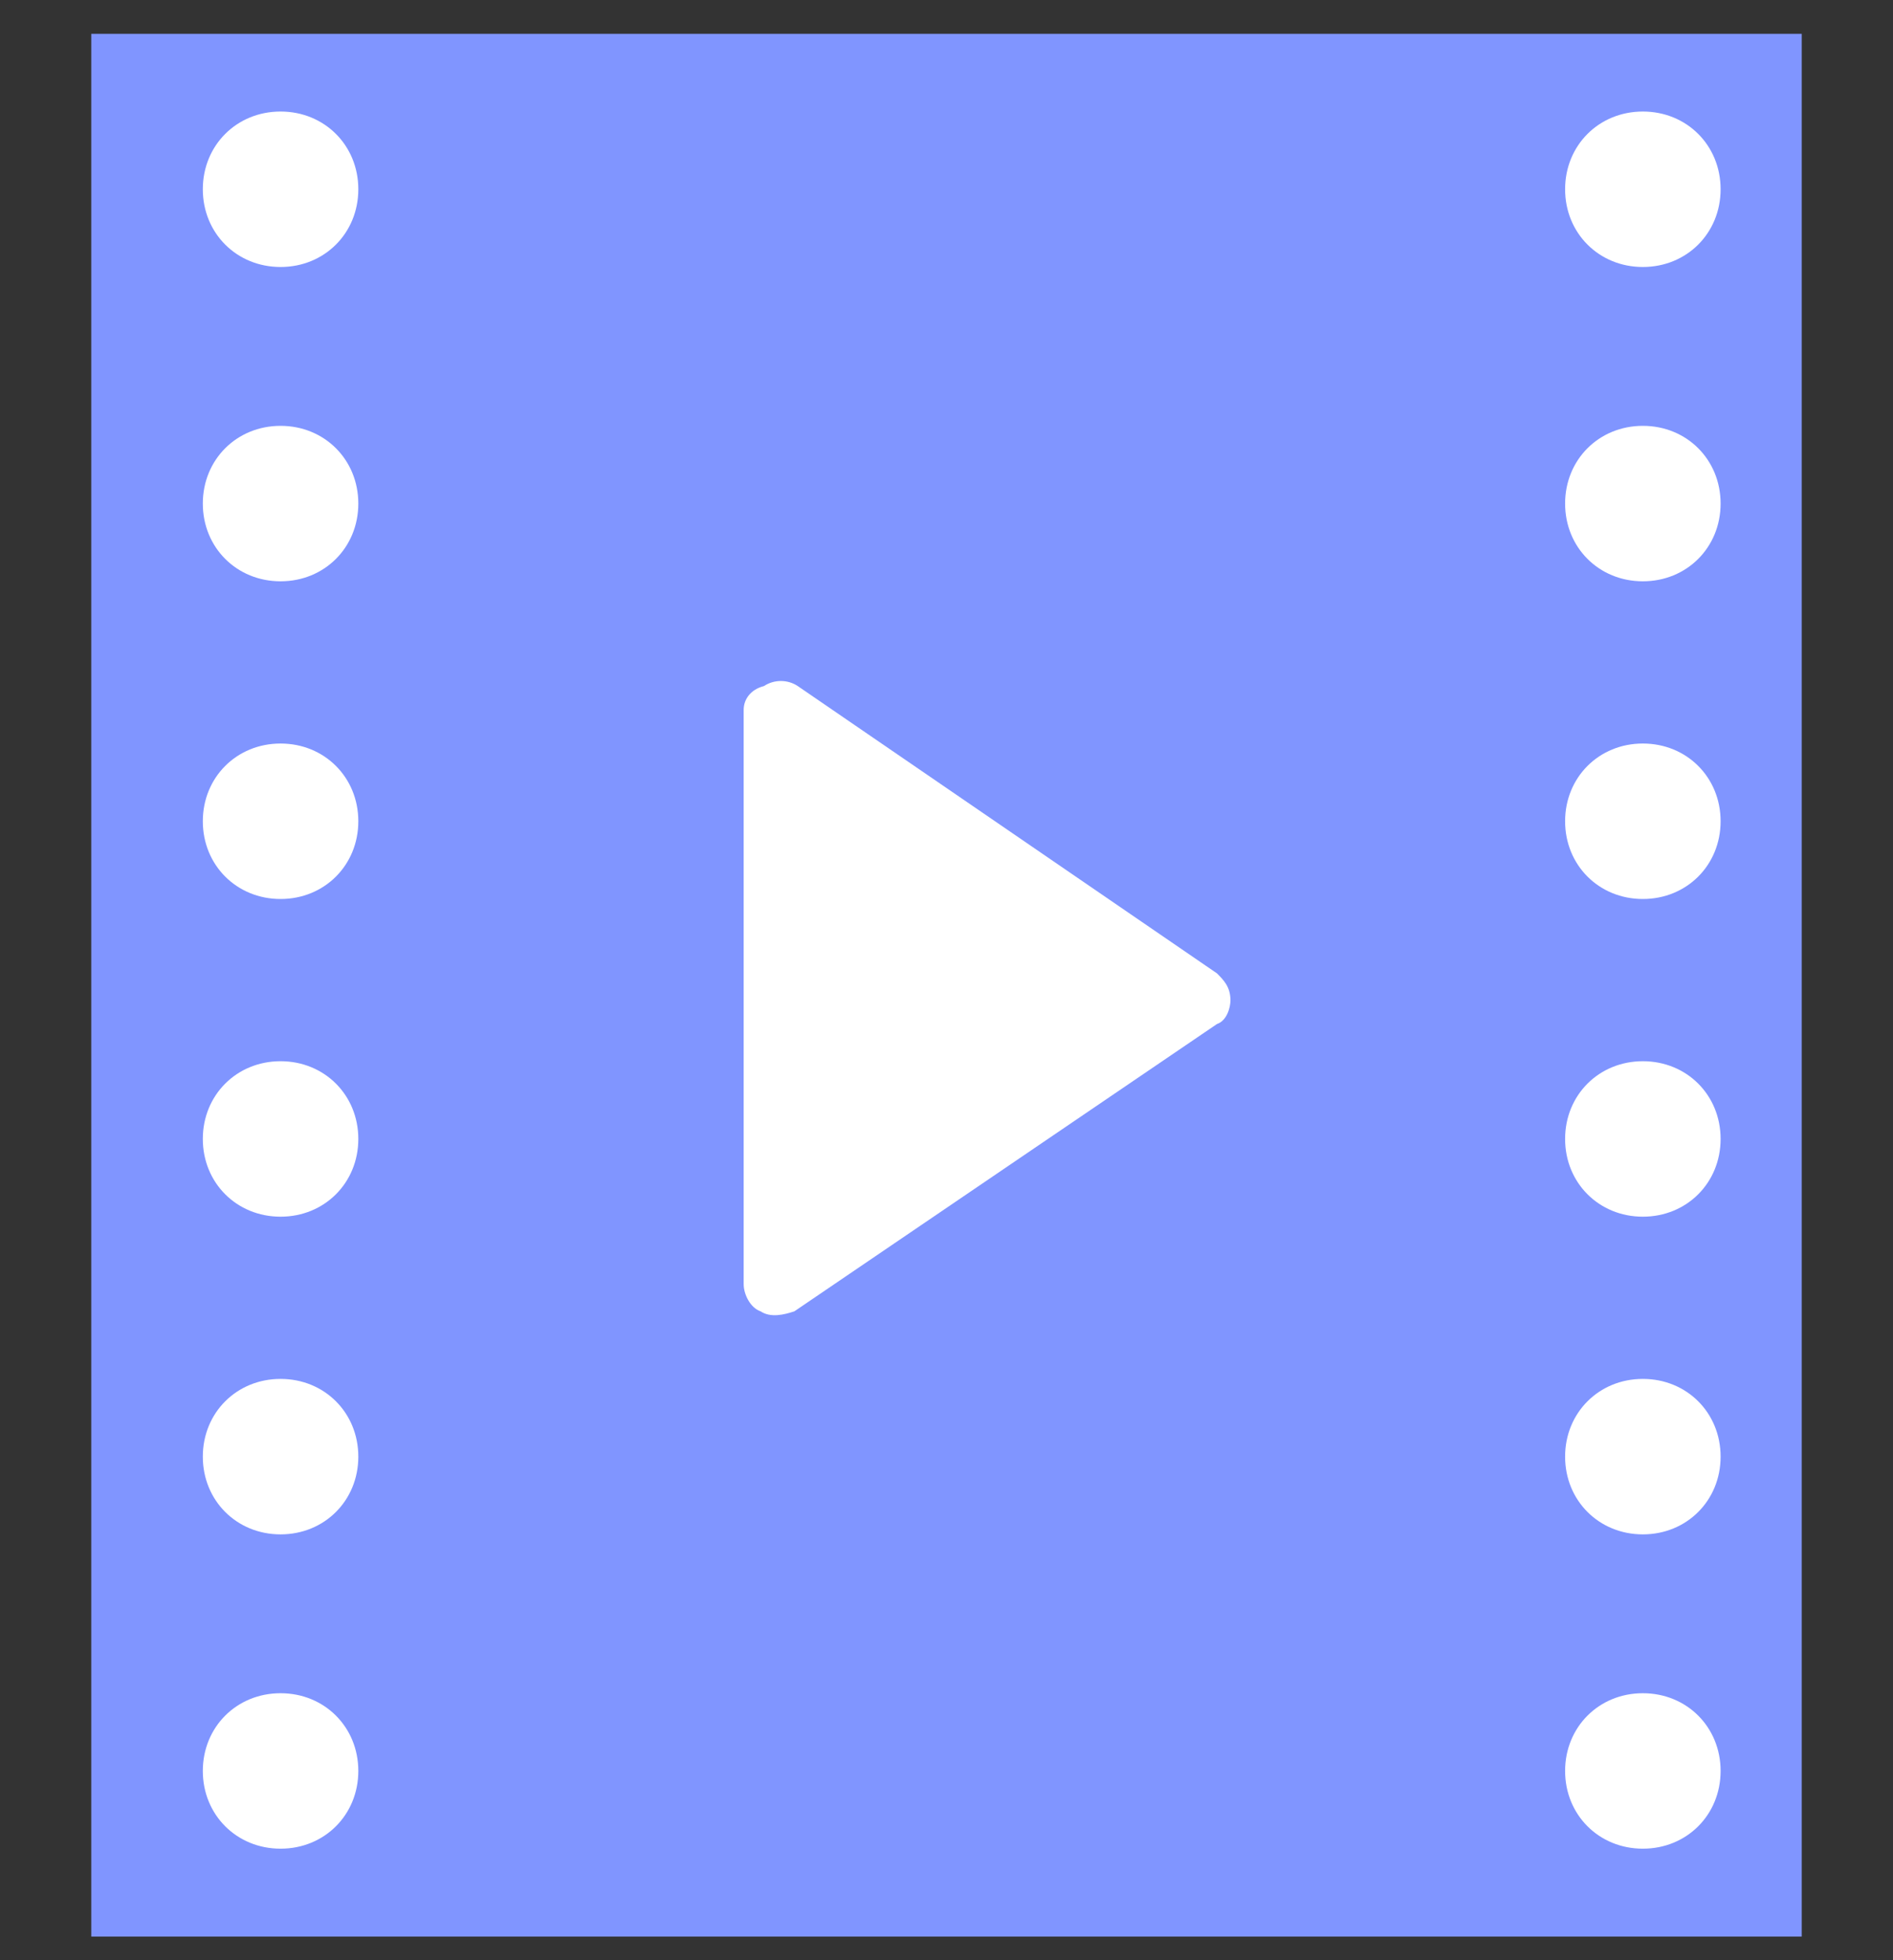 <?xml version="1.0" encoding="utf-8"?>
<!-- Generator: Adobe Illustrator 23.0.0, SVG Export Plug-In . SVG Version: 6.00 Build 0)  -->
<svg version="1.1" id="图层_1" xmlns="http://www.w3.org/2000/svg" xmlns:xlink="http://www.w3.org/1999/xlink" x="0px" y="0px"
	 viewBox="0 0 56 58" style="enable-background:new 0 0 56 58;" xml:space="preserve">
<rect x="0" y="0" width="56" height="58" fill="#333333" stroke="none"/>
<style type="text/css">
	.st0{fill:#8095FF;}
	.st1{fill:#FFFFFF;}
</style>
<path class="st0" d="M2.7,1h50.6v56.3H2.7V1z"/>
<path class="st1" d="M6,5.6c0,1.3,1,2.3,2.3,2.3s2.3-1,2.3-2.3s-1-2.3-2.3-2.3S6,4.3,6,5.6z"/>
<path class="st1" d="M6,14.9c0,1.3,1,2.3,2.3,2.3s2.3-1,2.3-2.3s-1-2.3-2.3-2.3S6,13.6,6,14.9z"/>
<path class="st1" d="M6,24.3c0,1.3,1,2.3,2.3,2.3s2.3-1,2.3-2.3S9.6,22,8.3,22S6,23,6,24.3z"/>
<path class="st1" d="M6,33.7C6,35,7,36,8.3,36s2.3-1,2.3-2.3s-1-2.3-2.3-2.3S6,32.4,6,33.7z"/>
<path class="st1" d="M6,43.1c0,1.3,1,2.3,2.3,2.3s2.3-1,2.3-2.3s-1-2.3-2.3-2.3S6,41.8,6,43.1z"/>
<path class="st1" d="M6,52.4c0,1.3,1,2.3,2.3,2.3s2.3-1,2.3-2.3s-1-2.3-2.3-2.3S6,51.1,6,52.4z"/>
<path class="st1" d="M46.3,5.6c0,1.3,1,2.3,2.3,2.3s2.3-1,2.3-2.3s-1-2.3-2.3-2.3S46.3,4.3,46.3,5.6z"/>
<path class="st1" d="M46.3,14.9c0,1.3,1,2.3,2.3,2.3s2.3-1,2.3-2.3s-1-2.3-2.3-2.3S46.3,13.6,46.3,14.9z"/>
<path class="st1" d="M46.3,24.3c0,1.3,1,2.3,2.3,2.3s2.3-1,2.3-2.3s-1-2.3-2.3-2.3S46.3,23,46.3,24.3z"/>
<path class="st1" d="M46.3,33.7c0,1.3,1,2.3,2.3,2.3s2.3-1,2.3-2.3s-1-2.3-2.3-2.3S46.3,32.4,46.3,33.7z"/>
<path class="st1" d="M46.3,43.1c0,1.3,1,2.3,2.3,2.3s2.3-1,2.3-2.3s-1-2.3-2.3-2.3S46.3,41.8,46.3,43.1z"/>
<path class="st1" d="M46.3,52.4c0,1.3,1,2.3,2.3,2.3s2.3-1,2.3-2.3s-1-2.3-2.3-2.3S46.3,51.1,46.3,52.4z"/>
<path class="st1" d="M36,28.8l-12.4-8.5c-0.3-0.2-0.7-0.2-1,0C22.2,20.4,22,20.7,22,21v17c0,0.3,0.2,0.7,0.5,0.8
	c0.3,0.2,0.7,0.1,1,0L36,30.3c0.3-0.1,0.4-0.5,0.4-0.7C36.4,29.2,36.2,29,36,28.8z"/>
</svg>
